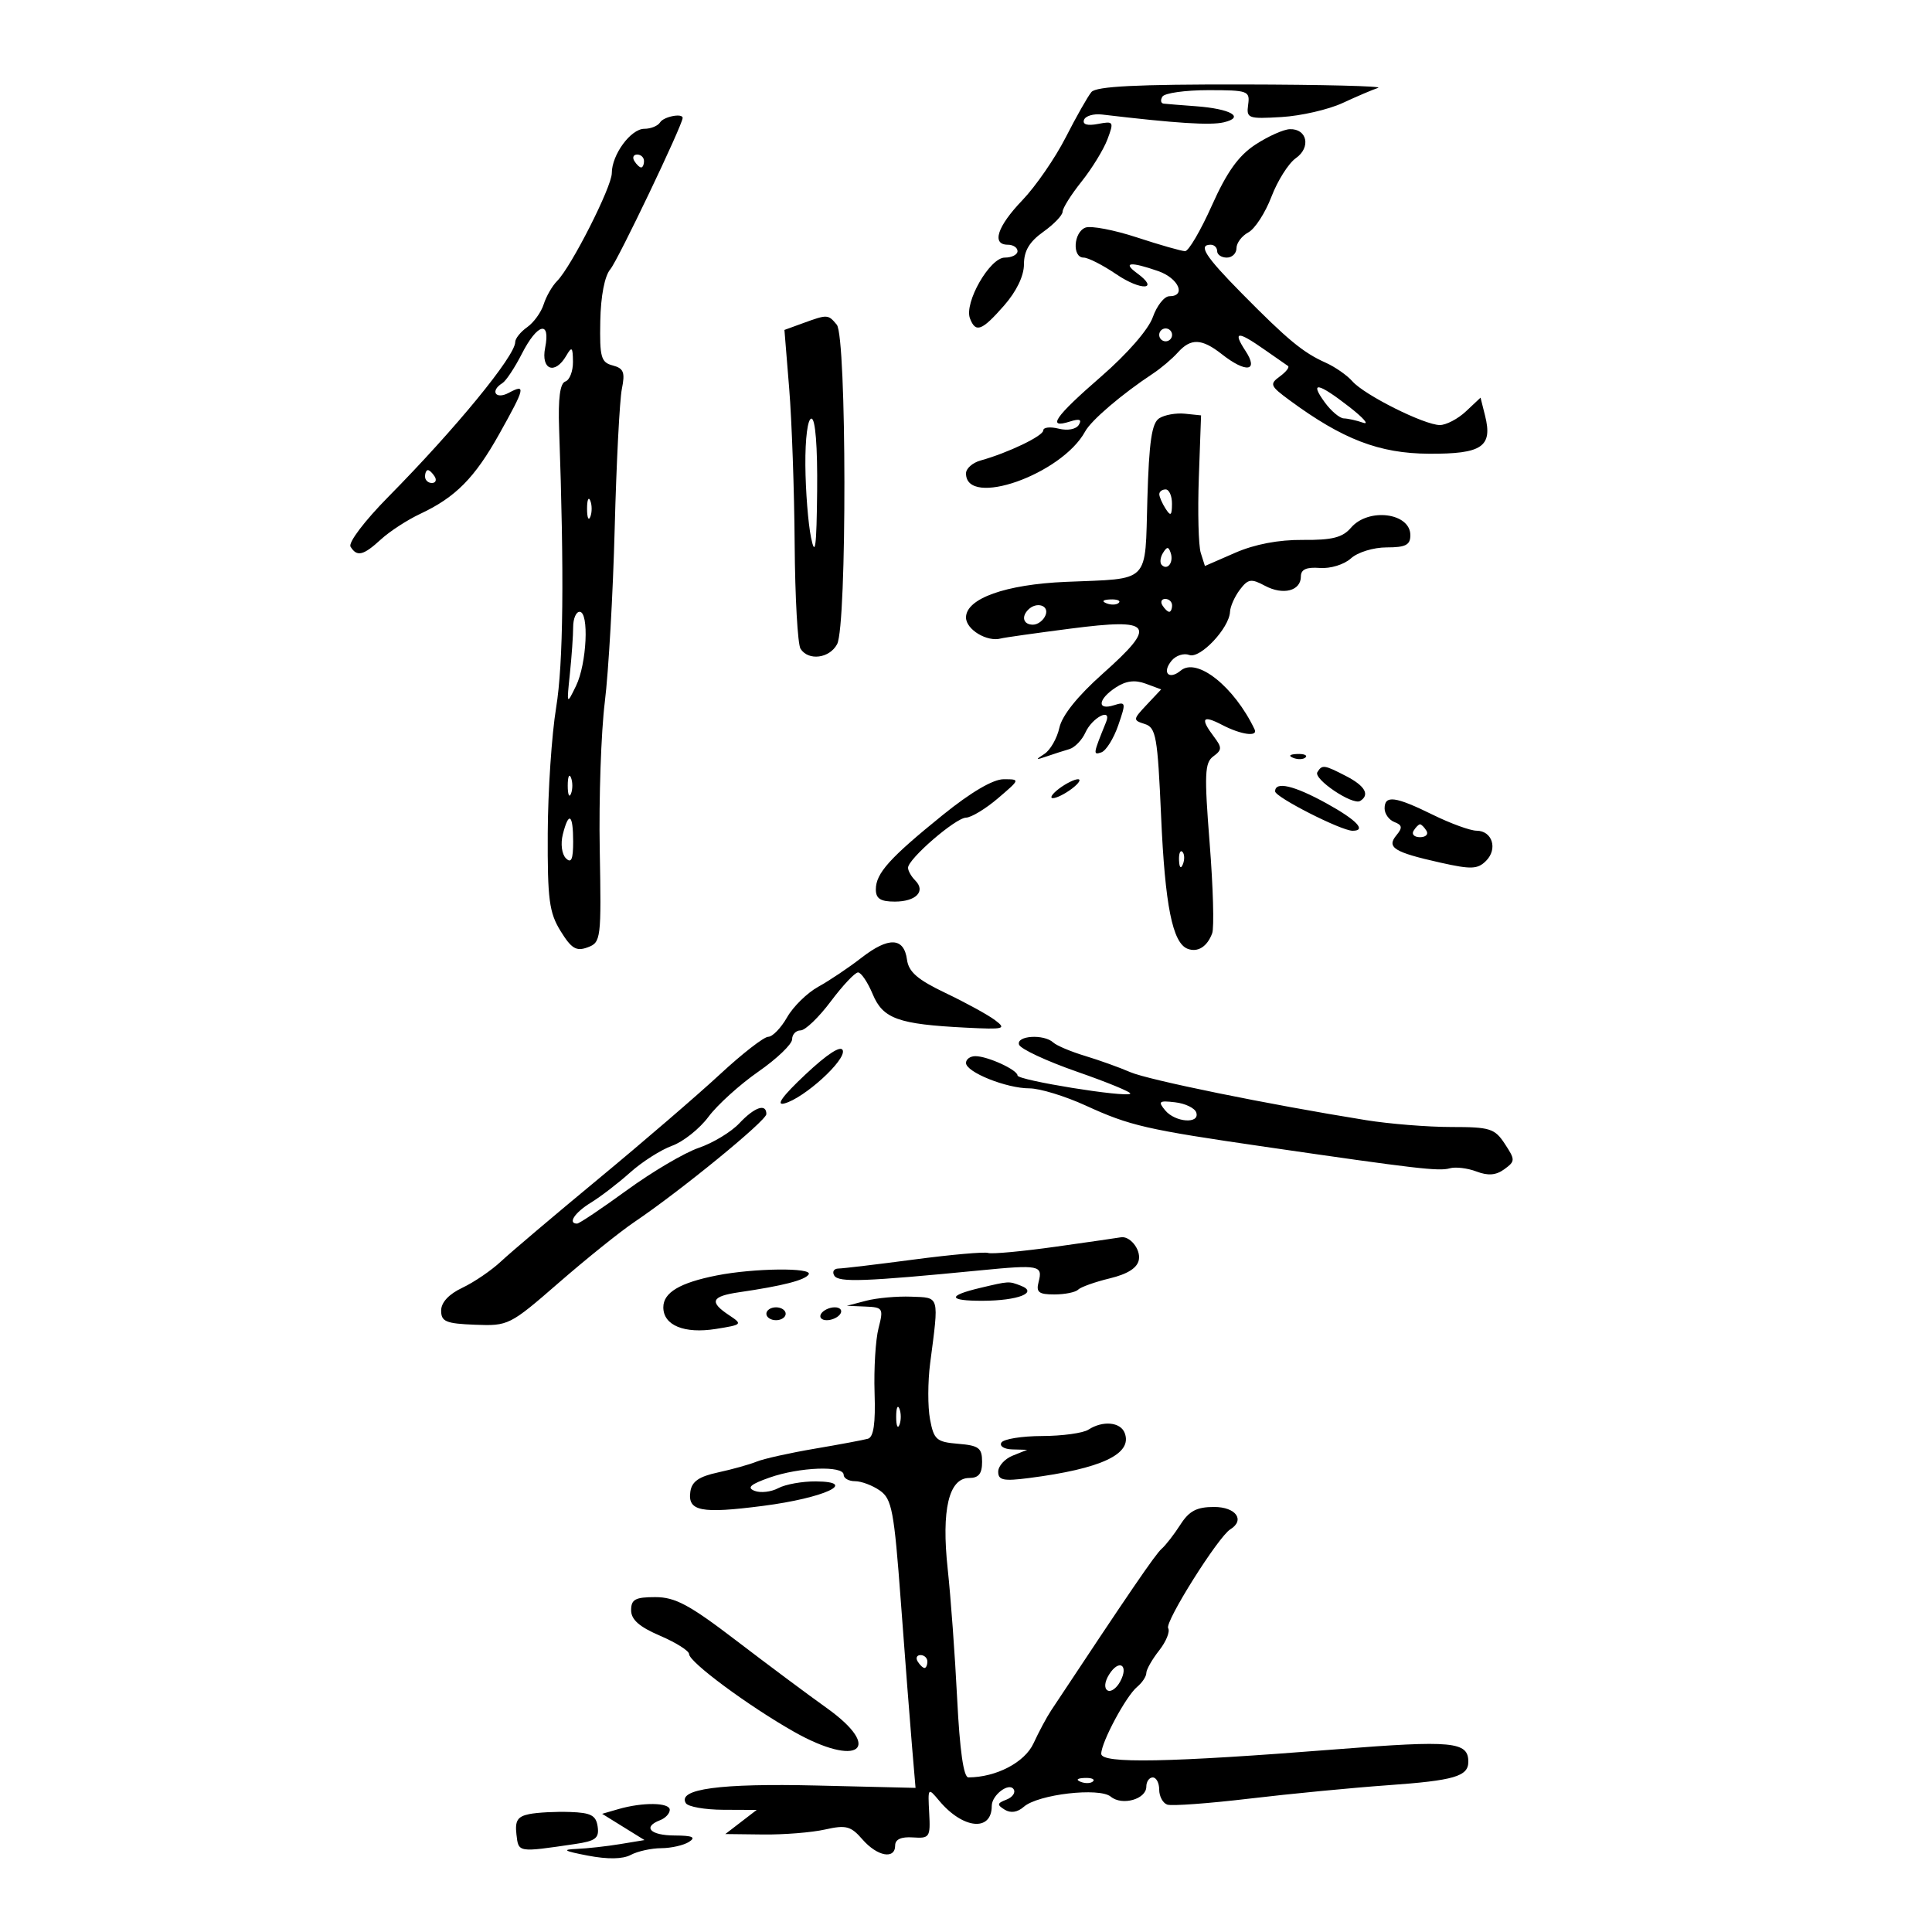 <svg xmlns="http://www.w3.org/2000/svg" width="300" height="300" viewBox="0 0 300 300" version="1.1">
	<path d="M 169.479 14.288 C 168.918 14.955, 167.118 18.128, 165.479 21.341 C 163.841 24.553, 160.813 28.941, 158.750 31.092 C 154.848 35.160, 153.923 38, 156.500 38 C 157.325 38, 158 38.450, 158 39 C 158 39.550, 157.109 40, 156.020 40 C 153.696 40, 149.683 47.011, 150.616 49.442 C 151.499 51.742, 152.455 51.384, 155.896 47.465 C 157.840 45.251, 159 42.848, 159 41.033 C 159 38.956, 159.849 37.532, 162 36 C 163.650 34.825, 165 33.418, 165 32.873 C 165 32.328, 166.325 30.222, 167.945 28.191 C 169.564 26.161, 171.374 23.208, 171.966 21.629 C 172.995 18.886, 172.929 18.780, 170.481 19.248 C 168.852 19.560, 168.066 19.331, 168.321 18.619 C 168.541 18.004, 169.796 17.627, 171.110 17.783 C 182.680 19.151, 187.935 19.487, 190.026 18.994 C 193.383 18.201, 191.114 16.895, 185.687 16.495 C 183.384 16.325, 181.136 16.145, 180.691 16.093 C 180.246 16.042, 180.160 15.550, 180.500 15 C 180.840 14.450, 184.045 14, 187.622 14 C 193.793 14, 194.110 14.115, 193.813 16.250 C 193.517 18.381, 193.791 18.483, 199 18.173 C 202.025 17.993, 206.300 17.009, 208.500 15.986 C 210.700 14.964, 213.175 13.909, 214 13.642 C 214.825 13.376, 205.375 13.139, 193 13.117 C 176.561 13.087, 170.225 13.403, 169.479 14.288 M 102.500 19 C 102.160 19.550, 101.060 20, 100.056 20 C 97.951 20, 95 24.016, 95 26.882 C 95 29.018, 88.698 41.444, 86.501 43.642 C 85.748 44.395, 84.812 46.022, 84.422 47.256 C 84.032 48.490, 82.878 50.088, 81.857 50.807 C 80.835 51.525, 80 52.568, 80 53.123 C 80 55.276, 70.749 66.556, 60.303 77.142 C 56.600 80.893, 54.046 84.265, 54.433 84.892 C 55.432 86.508, 56.413 86.271, 59.159 83.750 C 60.508 82.513, 63.247 80.732, 65.247 79.794 C 70.738 77.218, 73.706 74.219, 77.529 67.382 C 81.558 60.178, 81.701 59.554, 79 61 C 76.954 62.095, 76.048 60.707, 78.014 59.491 C 78.572 59.146, 79.931 57.095, 81.035 54.932 C 83.444 50.209, 85.515 49.675, 84.650 54 C 83.965 57.425, 86.163 58.266, 87.920 55.250 C 88.797 53.744, 88.943 53.873, 88.970 56.167 C 88.986 57.633, 88.454 59.015, 87.787 59.238 C 86.959 59.514, 86.652 61.842, 86.819 66.571 C 87.621 89.220, 87.473 103.065, 86.358 109.864 C 85.669 114.064, 85.082 122.847, 85.053 129.382 C 85.007 139.673, 85.275 141.708, 87.050 144.581 C 88.733 147.305, 89.484 147.756, 91.246 147.105 C 93.321 146.337, 93.382 145.841, 93.127 131.906 C 92.981 123.983, 93.337 113.675, 93.916 109 C 94.496 104.325, 95.187 92.175, 95.451 82 C 95.716 71.825, 96.216 62.101, 96.563 60.392 C 97.086 57.811, 96.845 57.193, 95.141 56.747 C 93.326 56.272, 93.103 55.478, 93.212 49.855 C 93.288 45.938, 93.888 42.849, 94.775 41.803 C 95.949 40.418, 106 19.385, 106 18.312 C 106 17.529, 103.051 18.109, 102.500 19 M 194.928 22.461 C 192.316 24.174, 190.502 26.713, 188.182 31.902 C 186.436 35.806, 184.566 39, 184.025 39 C 183.484 39, 180.129 38.044, 176.568 36.875 C 173.008 35.706, 169.398 35.017, 168.547 35.343 C 166.695 36.054, 166.458 40, 168.268 40 C 168.965 40, 171.250 41.165, 173.346 42.589 C 177.193 45.204, 180.151 45.046, 176.557 42.418 C 174.236 40.721, 175.538 40.594, 179.851 42.098 C 183.008 43.198, 184.248 46, 181.578 46 C 180.795 46, 179.638 47.462, 179.007 49.250 C 178.327 51.174, 175.039 54.948, 170.948 58.500 C 163.795 64.711, 162.473 66.620, 166.125 65.460 C 167.629 64.983, 168.036 65.133, 167.516 65.974 C 167.091 66.662, 165.775 66.909, 164.391 66.562 C 163.076 66.232, 162 66.352, 162 66.829 C 162 67.693, 156.526 70.321, 152.250 71.509 C 151.012 71.853, 150 72.753, 150 73.508 C 150 78.910, 164.855 73.684, 168.500 67 C 169.455 65.249, 174.182 61.214, 179.043 58 C 180.290 57.175, 182.016 55.712, 182.878 54.750 C 184.911 52.479, 186.601 52.541, 189.727 55 C 193.489 57.959, 195.496 57.687, 193.408 54.500 C 191.382 51.408, 192.140 51.342, 196.290 54.247 C 198.056 55.482, 199.724 56.644, 199.998 56.828 C 200.273 57.013, 199.704 57.743, 198.734 58.452 C 197.107 59.642, 197.222 59.926, 200.236 62.145 C 208.499 68.232, 214.167 70.409, 221.875 70.455 C 230.142 70.505, 231.812 69.370, 230.596 64.528 L 229.898 61.747 227.635 63.873 C 226.390 65.043, 224.565 66, 223.581 66 C 221.179 66, 211.875 61.349, 210 59.210 C 209.175 58.269, 207.298 56.963, 205.828 56.307 C 202.342 54.751, 199.929 52.756, 192.845 45.574 C 187.123 39.773, 185.989 38, 188 38 C 188.550 38, 189 38.450, 189 39 C 189 39.550, 189.675 40, 190.500 40 C 191.325 40, 192 39.341, 192 38.535 C 192 37.730, 192.831 36.626, 193.846 36.082 C 194.862 35.539, 196.474 33.047, 197.429 30.545 C 198.385 28.044, 200.088 25.351, 201.215 24.562 C 203.592 22.897, 202.985 19.970, 200.281 20.059 C 199.302 20.091, 196.892 21.172, 194.928 22.461 M 98.500 25 C 98.840 25.550, 99.316 26, 99.559 26 C 99.802 26, 100 25.550, 100 25 C 100 24.450, 99.523 24, 98.941 24 C 98.359 24, 98.160 24.450, 98.500 25 M 124.653 50.195 L 121.806 51.231 122.548 60.366 C 122.956 65.390, 123.337 76.250, 123.395 84.500 C 123.453 92.750, 123.864 100.063, 124.309 100.750 C 125.542 102.656, 128.801 102.241, 129.986 100.027 C 131.527 97.146, 131.481 52.285, 129.935 50.421 C 128.587 48.798, 128.499 48.794, 124.653 50.195 M 180 52 C 180 52.550, 180.450 53, 181 53 C 181.550 53, 182 52.550, 182 52 C 182 51.450, 181.550 51, 181 51 C 180.450 51, 180 51.450, 180 52 M 205.703 62.469 C 206.691 63.826, 208.026 64.951, 208.668 64.969 C 209.311 64.986, 210.661 65.288, 211.668 65.640 C 212.676 65.991, 211.700 64.879, 209.500 63.167 C 204.659 59.401, 203.287 59.149, 205.703 62.469 M 180 64.953 C 178.845 65.700, 178.423 68.576, 178.164 77.464 C 177.776 90.799, 178.769 89.789, 165.500 90.351 C 156.143 90.748, 150 92.940, 150 95.882 C 150 97.752, 153.289 99.731, 155.417 99.142 C 155.922 99.003, 160.802 98.312, 166.262 97.607 C 179.039 95.959, 179.775 96.999, 171.224 104.616 C 167.331 108.084, 164.919 111.092, 164.499 113.005 C 164.139 114.646, 163.091 116.475, 162.172 117.070 C 160.737 117.998, 160.784 118.053, 162.500 117.462 C 163.600 117.083, 165.193 116.571, 166.039 116.325 C 166.886 116.079, 168.011 114.921, 168.539 113.753 C 169.608 111.390, 172.687 109.820, 171.755 112.114 C 169.729 117.100, 169.703 117.266, 171.010 116.830 C 171.740 116.587, 172.922 114.700, 173.636 112.637 C 174.867 109.080, 174.833 108.918, 172.967 109.510 C 170.291 110.360, 170.478 108.572, 173.255 106.752 C 174.839 105.714, 176.223 105.538, 177.907 106.161 L 180.304 107.048 178.066 109.429 C 175.907 111.728, 175.896 111.832, 177.762 112.424 C 179.507 112.978, 179.752 114.365, 180.296 126.769 C 180.902 140.599, 182.069 146.429, 184.411 147.327 C 185.985 147.932, 187.463 146.997, 188.229 144.913 C 188.550 144.040, 188.373 137.757, 187.836 130.951 C 186.988 120.191, 187.062 118.428, 188.406 117.445 C 189.760 116.455, 189.772 116.079, 188.507 114.408 C 186.327 111.527, 186.705 110.965, 189.750 112.553 C 192.712 114.098, 195.389 114.467, 194.809 113.250 C 191.655 106.634, 185.876 102.028, 183.355 104.120 C 181.499 105.661, 180.379 104.453, 181.931 102.584 C 182.599 101.778, 183.832 101.382, 184.670 101.704 C 186.343 102.345, 190.881 97.535, 190.996 95 C 191.033 94.175, 191.719 92.634, 192.520 91.575 C 193.799 89.885, 194.276 89.810, 196.421 90.958 C 199.246 92.470, 202 91.758, 202 89.516 C 202 88.419, 202.857 88.034, 204.941 88.192 C 206.590 88.318, 208.712 87.666, 209.770 86.708 C 210.828 85.750, 213.270 85, 215.329 85 C 218.264 85, 219 84.621, 219 83.107 C 219 79.617, 212.477 78.794, 209.780 81.944 C 208.473 83.470, 206.864 83.877, 202.307 83.837 C 198.548 83.803, 194.842 84.508, 191.799 85.836 L 187.099 87.887 186.454 85.854 C 186.099 84.737, 185.964 79.475, 186.154 74.161 L 186.500 64.500 184 64.241 C 182.625 64.098, 180.825 64.419, 180 64.953 M 125.058 72.250 C 125.089 76.237, 125.488 81.300, 125.943 83.500 C 126.583 86.597, 126.796 84.960, 126.885 76.250 C 126.956 69.340, 126.614 65, 126 65 C 125.420 65, 125.024 68.045, 125.058 72.250 M 66 74 C 66 74.550, 66.477 75, 67.059 75 C 67.641 75, 67.840 74.550, 67.500 74 C 67.160 73.450, 66.684 73, 66.441 73 C 66.198 73, 66 73.450, 66 74 M 180.015 76.750 C 180.024 77.162, 180.467 78.175, 181 79 C 181.784 80.213, 181.972 80.069, 181.985 78.250 C 181.993 77.013, 181.550 76, 181 76 C 180.450 76, 180.007 76.338, 180.015 76.750 M 91.158 79 C 91.158 80.375, 91.385 80.938, 91.662 80.250 C 91.940 79.563, 91.940 78.438, 91.662 77.750 C 91.385 77.063, 91.158 77.625, 91.158 79 M 180.583 85.866 C 180.152 86.563, 180.070 87.403, 180.400 87.733 C 181.295 88.628, 182.271 87.312, 181.787 85.862 C 181.449 84.846, 181.213 84.846, 180.583 85.866 M 171.813 93.683 C 172.534 93.972, 173.397 93.936, 173.729 93.604 C 174.061 93.272, 173.471 93.036, 172.417 93.079 C 171.252 93.127, 171.015 93.364, 171.813 93.683 M 180.500 94 C 180.840 94.550, 181.316 95, 181.559 95 C 181.802 95, 182 94.550, 182 94 C 182 93.450, 181.523 93, 180.941 93 C 180.359 93, 180.160 93.450, 180.500 94 M 159.667 94.667 C 158.545 95.788, 158.923 97, 160.393 97 C 161.159 97, 162.045 96.325, 162.362 95.500 C 162.939 93.996, 160.951 93.382, 159.667 94.667 M 89 97.360 C 89 98.659, 88.771 101.921, 88.491 104.610 C 87.984 109.483, 87.987 109.490, 89.446 106.500 C 91.115 103.078, 91.505 95, 90 95 C 89.450 95, 89 96.062, 89 97.360 M 200.813 117.683 C 201.534 117.972, 202.397 117.936, 202.729 117.604 C 203.061 117.272, 202.471 117.036, 201.417 117.079 C 200.252 117.127, 200.015 117.364, 200.813 117.683 M 204.560 119.903 C 203.904 120.964, 210.042 125.092, 211.206 124.373 C 212.745 123.421, 211.968 122.035, 209.050 120.526 C 205.605 118.745, 205.302 118.702, 204.560 119.903 M 88.158 122 C 88.158 123.375, 88.385 123.938, 88.662 123.250 C 88.940 122.563, 88.940 121.438, 88.662 120.750 C 88.385 120.063, 88.158 120.625, 88.158 122 M 146.377 126.562 C 138.134 133.230, 136 135.605, 136 138.111 C 136 139.535, 136.724 140, 138.941 140 C 142.244 140, 143.794 138.394, 142.113 136.713 C 141.501 136.101, 141 135.217, 141 134.749 C 141 133.379, 148.358 127.014, 150 126.964 C 150.825 126.939, 153.058 125.587, 154.962 123.959 C 158.421 121.003, 158.422 121, 155.839 121 C 154.193 121, 150.756 123.021, 146.377 126.562 M 164.441 122.468 C 163.374 123.276, 162.950 123.936, 163.500 123.936 C 164.050 123.936, 165.374 123.276, 166.441 122.468 C 167.509 121.661, 167.932 121, 167.382 121 C 166.832 121, 165.509 121.661, 164.441 122.468 M 198 122.883 C 198 123.783, 208.258 129, 210.027 129 C 212.253 129, 210.666 127.332, 205.985 124.750 C 200.931 121.963, 198 121.277, 198 122.883 M 215 125.531 C 215 126.374, 215.686 127.326, 216.526 127.648 C 217.742 128.115, 217.806 128.529, 216.840 129.693 C 215.261 131.596, 216.449 132.335, 223.697 133.957 C 228.449 135.020, 229.448 134.980, 230.753 133.675 C 232.607 131.822, 231.722 129.003, 229.281 128.991 C 228.302 128.986, 225.250 127.875, 222.500 126.522 C 216.655 123.647, 215 123.428, 215 125.531 M 87.392 129.573 C 87.027 131.027, 87.237 132.637, 87.873 133.273 C 88.709 134.109, 89 133.444, 89 130.700 C 89 126.391, 88.312 125.909, 87.392 129.573 M 219.500 129 C 219.160 129.550, 219.610 130, 220.500 130 C 221.390 130, 221.840 129.550, 221.500 129 C 221.160 128.450, 220.710 128, 220.500 128 C 220.290 128, 219.840 128.450, 219.500 129 M 183.079 133.583 C 183.127 134.748, 183.364 134.985, 183.683 134.188 C 183.972 133.466, 183.936 132.603, 183.604 132.271 C 183.272 131.939, 183.036 132.529, 183.079 133.583 M 133.780 148.712 C 131.806 150.246, 128.785 152.274, 127.066 153.220 C 125.347 154.167, 123.167 156.301, 122.220 157.964 C 121.274 159.627, 119.954 160.990, 119.287 160.994 C 118.619 160.997, 115.244 163.622, 111.787 166.826 C 108.329 170.030, 99.875 177.305, 93 182.994 C 86.125 188.682, 79.283 194.477, 77.797 195.871 C 76.310 197.265, 73.610 199.106, 71.797 199.962 C 69.693 200.955, 68.500 202.239, 68.500 203.509 C 68.500 205.219, 69.244 205.529, 73.766 205.706 C 78.936 205.908, 79.172 205.789, 86.766 199.183 C 91.020 195.483, 96.300 191.241, 98.500 189.757 C 105.654 184.932, 119 174.021, 119 172.998 C 119 171.279, 117.172 171.903, 114.790 174.436 C 113.531 175.776, 110.700 177.487, 108.500 178.237 C 106.300 178.988, 101.287 181.942, 97.360 184.801 C 93.433 187.661, 89.946 190, 89.610 190 C 88.110 190, 89.238 188.286, 91.750 186.748 C 93.263 185.822, 96.010 183.712, 97.855 182.059 C 99.700 180.406, 102.628 178.541, 104.363 177.913 C 106.097 177.286, 108.637 175.264, 110.008 173.419 C 111.379 171.574, 114.862 168.420, 117.750 166.410 C 120.638 164.401, 123 162.136, 123 161.378 C 123 160.620, 123.591 160, 124.314 160 C 125.037 160, 127.146 157.975, 129 155.500 C 130.854 153.025, 132.761 151, 133.237 151 C 133.713 151, 134.735 152.515, 135.509 154.367 C 137.110 158.198, 139.460 159.043, 150 159.574 C 155.964 159.874, 156.335 159.777, 154.500 158.401 C 153.400 157.576, 149.951 155.686, 146.836 154.200 C 142.484 152.126, 141.094 150.923, 140.836 149.009 C 140.368 145.540, 137.993 145.440, 133.780 148.712 M 158.237 162.212 C 158.459 162.878, 162.525 164.775, 167.273 166.426 C 172.020 168.078, 175.725 169.608, 175.507 169.826 C 174.866 170.468, 158 167.744, 158 167 C 158 166.129, 153.353 164, 151.453 164 C 150.654 164, 150 164.473, 150 165.051 C 150 166.484, 156.273 169, 159.847 169 C 161.448 169, 165.387 170.204, 168.601 171.675 C 175.463 174.817, 177.933 175.384, 196.500 178.083 C 219.947 181.493, 223.437 181.899, 225.118 181.415 C 226.008 181.159, 227.874 181.382, 229.264 181.910 C 231.075 182.599, 232.304 182.498, 233.591 181.557 C 235.298 180.309, 235.302 180.109, 233.671 177.621 C 232.105 175.230, 231.373 175, 225.342 175 C 221.706 175, 215.754 174.521, 212.115 173.936 C 197.007 171.507, 178.301 167.697, 175.500 166.478 C 173.850 165.760, 170.700 164.629, 168.500 163.965 C 166.300 163.302, 164.072 162.363, 163.550 161.879 C 162.096 160.534, 157.768 160.805, 158.237 162.212 M 125.062 166.850 C 121.515 170.180, 120.406 171.707, 121.799 171.342 C 124.863 170.541, 131.375 164.625, 130.868 163.103 C 130.592 162.275, 128.490 163.631, 125.062 166.850 M 180.929 172.415 C 182.492 174.298, 186.352 174.566, 185.756 172.750 C 185.530 172.063, 184.056 171.349, 182.480 171.165 C 179.963 170.871, 179.774 171.023, 180.929 172.415 M 164 193.578 C 158.775 194.314, 154.018 194.755, 153.429 194.558 C 152.840 194.361, 147.665 194.820, 141.929 195.578 C 136.193 196.336, 130.911 196.966, 130.191 196.978 C 129.471 196.990, 129.184 197.488, 129.552 198.084 C 130.217 199.160, 134.258 199.013, 152.251 197.257 C 161.370 196.366, 161.948 196.481, 161.277 199.048 C 160.856 200.658, 161.283 201, 163.717 201 C 165.339 201, 167.001 200.666, 167.409 200.257 C 167.818 199.849, 170.026 199.061, 172.317 198.507 C 175.117 197.830, 176.599 196.884, 176.840 195.620 C 177.153 193.972, 175.414 191.839, 174 192.135 C 173.725 192.193, 169.225 192.842, 164 193.578 M 111.297 198.049 C 105.556 199.183, 103 200.709, 103 203 C 103 205.802, 106.260 207.142, 111.168 206.357 C 115.282 205.699, 115.340 205.638, 113.202 204.218 C 110.081 202.146, 110.453 201.290, 114.750 200.662 C 121.577 199.663, 125.018 198.780, 125.571 197.885 C 126.239 196.804, 117.065 196.910, 111.297 198.049 M 152.199 199.986 C 147.051 201.206, 147.204 202.001, 152.583 201.985 C 158.113 201.967, 161.289 200.709, 158.502 199.639 C 156.629 198.921, 156.721 198.915, 152.199 199.986 M 134.500 201.977 L 131.500 202.763 134.375 202.882 C 137.111 202.994, 137.210 203.158, 136.415 206.250 C 135.955 208.037, 135.681 212.549, 135.804 216.276 C 135.963 221.042, 135.655 223.157, 134.765 223.409 C 134.069 223.605, 130.350 224.301, 126.500 224.955 C 122.650 225.609, 118.600 226.510, 117.500 226.957 C 116.400 227.405, 113.700 228.160, 111.500 228.636 C 108.529 229.278, 107.422 230.046, 107.197 231.623 C 106.763 234.668, 108.847 235.077, 118.480 233.833 C 128.001 232.604, 133.431 230.088, 126.684 230.032 C 124.586 230.014, 121.963 230.485, 120.856 231.077 C 119.749 231.669, 118.091 231.859, 117.172 231.498 C 115.926 231.009, 116.520 230.484, 119.500 229.436 C 124.143 227.804, 131 227.544, 131 229 C 131 229.550, 131.800 230, 132.777 230 C 133.755 230, 135.490 230.655, 136.633 231.456 C 138.492 232.757, 138.835 234.582, 139.882 248.706 C 140.526 257.393, 141.303 267.452, 141.609 271.061 L 142.165 277.621 126.794 277.255 C 111.780 276.897, 105.137 277.795, 106.499 279.998 C 106.839 280.549, 109.454 281.010, 112.309 281.022 L 117.500 281.044 115.064 282.917 L 112.629 284.789 118.495 284.859 C 121.722 284.897, 126.047 284.550, 128.107 284.087 C 131.378 283.352, 132.115 283.547, 133.920 285.623 C 136.218 288.266, 139 288.780, 139 286.562 C 139 285.614, 139.937 285.188, 141.750 285.312 C 144.355 285.490, 144.489 285.289, 144.284 281.500 C 144.072 277.561, 144.095 277.532, 145.826 279.603 C 149.518 284.022, 154 284.471, 154 280.422 C 154 278.734, 156.694 276.696, 157.405 277.847 C 157.726 278.366, 157.216 279.087, 156.272 279.449 C 154.820 280.006, 154.779 280.246, 156.005 281.003 C 156.939 281.580, 157.996 281.422, 158.977 280.557 C 161.175 278.621, 170.706 277.511, 172.482 278.985 C 174.237 280.441, 178 279.383, 178 277.433 C 178 276.645, 178.450 276, 179 276 C 179.550 276, 180 276.852, 180 277.893 C 180 278.934, 180.563 279.981, 181.250 280.220 C 181.938 280.459, 187.675 280.040, 194 279.289 C 200.325 278.537, 210 277.603, 215.500 277.211 C 225.799 276.479, 228 275.836, 228 273.563 C 228 270.435, 225.571 270.206, 207.500 271.633 C 181.488 273.688, 171 273.888, 171 272.329 C 171 270.546, 174.844 263.374, 176.565 261.946 C 177.354 261.291, 178 260.319, 178 259.785 C 178 259.252, 178.894 257.679, 179.986 256.290 C 181.079 254.901, 181.711 253.342, 181.392 252.825 C 180.822 251.902, 189.160 238.637, 191.041 237.475 C 193.375 236.032, 191.903 234, 188.523 234 C 185.823 234, 184.653 234.615, 183.287 236.750 C 182.319 238.262, 181.008 239.950, 180.374 240.500 C 179.415 241.332, 175.389 247.221, 163.230 265.582 C 162.531 266.637, 161.297 268.940, 160.487 270.701 C 159.125 273.660, 154.705 275.973, 150.371 275.994 C 149.626 275.998, 149.032 271.827, 148.626 263.750 C 148.288 257.012, 147.628 247.965, 147.160 243.643 C 146.163 234.443, 147.331 229.500, 150.500 229.500 C 151.967 229.500, 152.500 228.833, 152.500 227 C 152.500 224.837, 151.999 224.458, 148.784 224.192 C 145.414 223.912, 145.008 223.559, 144.413 220.386 C 144.052 218.462, 144.060 214.550, 144.432 211.694 C 145.818 201.043, 145.952 201.517, 141.500 201.346 C 139.300 201.261, 136.150 201.545, 134.500 201.977 M 119 204 C 119 204.550, 119.675 205, 120.500 205 C 121.325 205, 122 204.550, 122 204 C 122 203.450, 121.325 203, 120.500 203 C 119.675 203, 119 203.450, 119 204 M 127.500 204 C 127.160 204.550, 127.557 205, 128.382 205 C 129.207 205, 130.160 204.550, 130.500 204 C 130.840 203.450, 130.443 203, 129.618 203 C 128.793 203, 127.840 203.450, 127.500 204 M 139.158 220 C 139.158 221.375, 139.385 221.938, 139.662 221.250 C 139.940 220.563, 139.940 219.438, 139.662 218.750 C 139.385 218.063, 139.158 218.625, 139.158 220 M 169 222 C 168.175 222.533, 164.939 222.976, 161.809 222.985 C 158.679 222.993, 155.840 223.450, 155.500 224 C 155.159 224.551, 155.918 225.028, 157.191 225.063 L 159.500 225.127 157.250 226.031 C 156.012 226.529, 155 227.653, 155 228.529 C 155 229.849, 155.816 230.018, 159.750 229.513 C 171.030 228.065, 175.896 225.778, 174.643 222.513 C 173.987 220.802, 171.240 220.552, 169 222 M 98 250.036 C 98 251.496, 99.272 252.616, 102.500 254 C 104.975 255.061, 107 256.341, 107 256.844 C 107 258.076, 116.152 264.857, 123.245 268.881 C 133.242 274.554, 137.315 271.595, 128.329 265.187 C 125.484 263.159, 119.185 258.462, 114.329 254.750 C 107.052 249.186, 104.842 248, 101.750 248 C 98.645 248, 98 248.350, 98 250.036 M 142.500 258 C 142.840 258.550, 143.316 259, 143.559 259 C 143.802 259, 144 258.550, 144 258 C 144 257.450, 143.523 257, 142.941 257 C 142.359 257, 142.160 257.450, 142.500 258 M 172.221 260.018 C 171.525 261.132, 171.422 262.143, 171.970 262.482 C 172.481 262.798, 173.373 262.171, 173.953 261.089 C 175.326 258.523, 173.759 257.555, 172.221 260.018 M 167.813 276.683 C 168.534 276.972, 169.397 276.936, 169.729 276.604 C 170.061 276.272, 169.471 276.036, 168.417 276.079 C 167.252 276.127, 167.015 276.364, 167.813 276.683 M 96 280.924 L 93.500 281.649 96.789 283.687 L 100.078 285.726 96.289 286.352 C 94.205 286.696, 91.150 287.033, 89.500 287.101 C 87.185 287.196, 87.589 287.432, 91.267 288.138 C 94.372 288.733, 96.703 288.694, 97.951 288.026 C 99.006 287.462, 101.136 286.993, 102.684 286.985 C 104.233 286.976, 106.175 286.533, 107 286 C 108.116 285.279, 107.539 285.027, 104.750 285.015 C 100.964 285, 99.734 283.700, 102.500 282.638 C 103.325 282.322, 104 281.599, 104 281.031 C 104 279.877, 99.807 279.821, 96 280.924 M 82.191 281.691 C 80.365 282.058, 79.947 282.713, 80.191 284.827 C 80.521 287.683, 80.341 287.653, 89.305 286.338 C 92.487 285.871, 93.060 285.429, 92.805 283.640 C 92.555 281.889, 91.773 281.475, 88.500 281.364 C 86.300 281.288, 83.461 281.436, 82.191 281.691" stroke="none" fill="black" fill-rule="evenodd"/>
</svg>